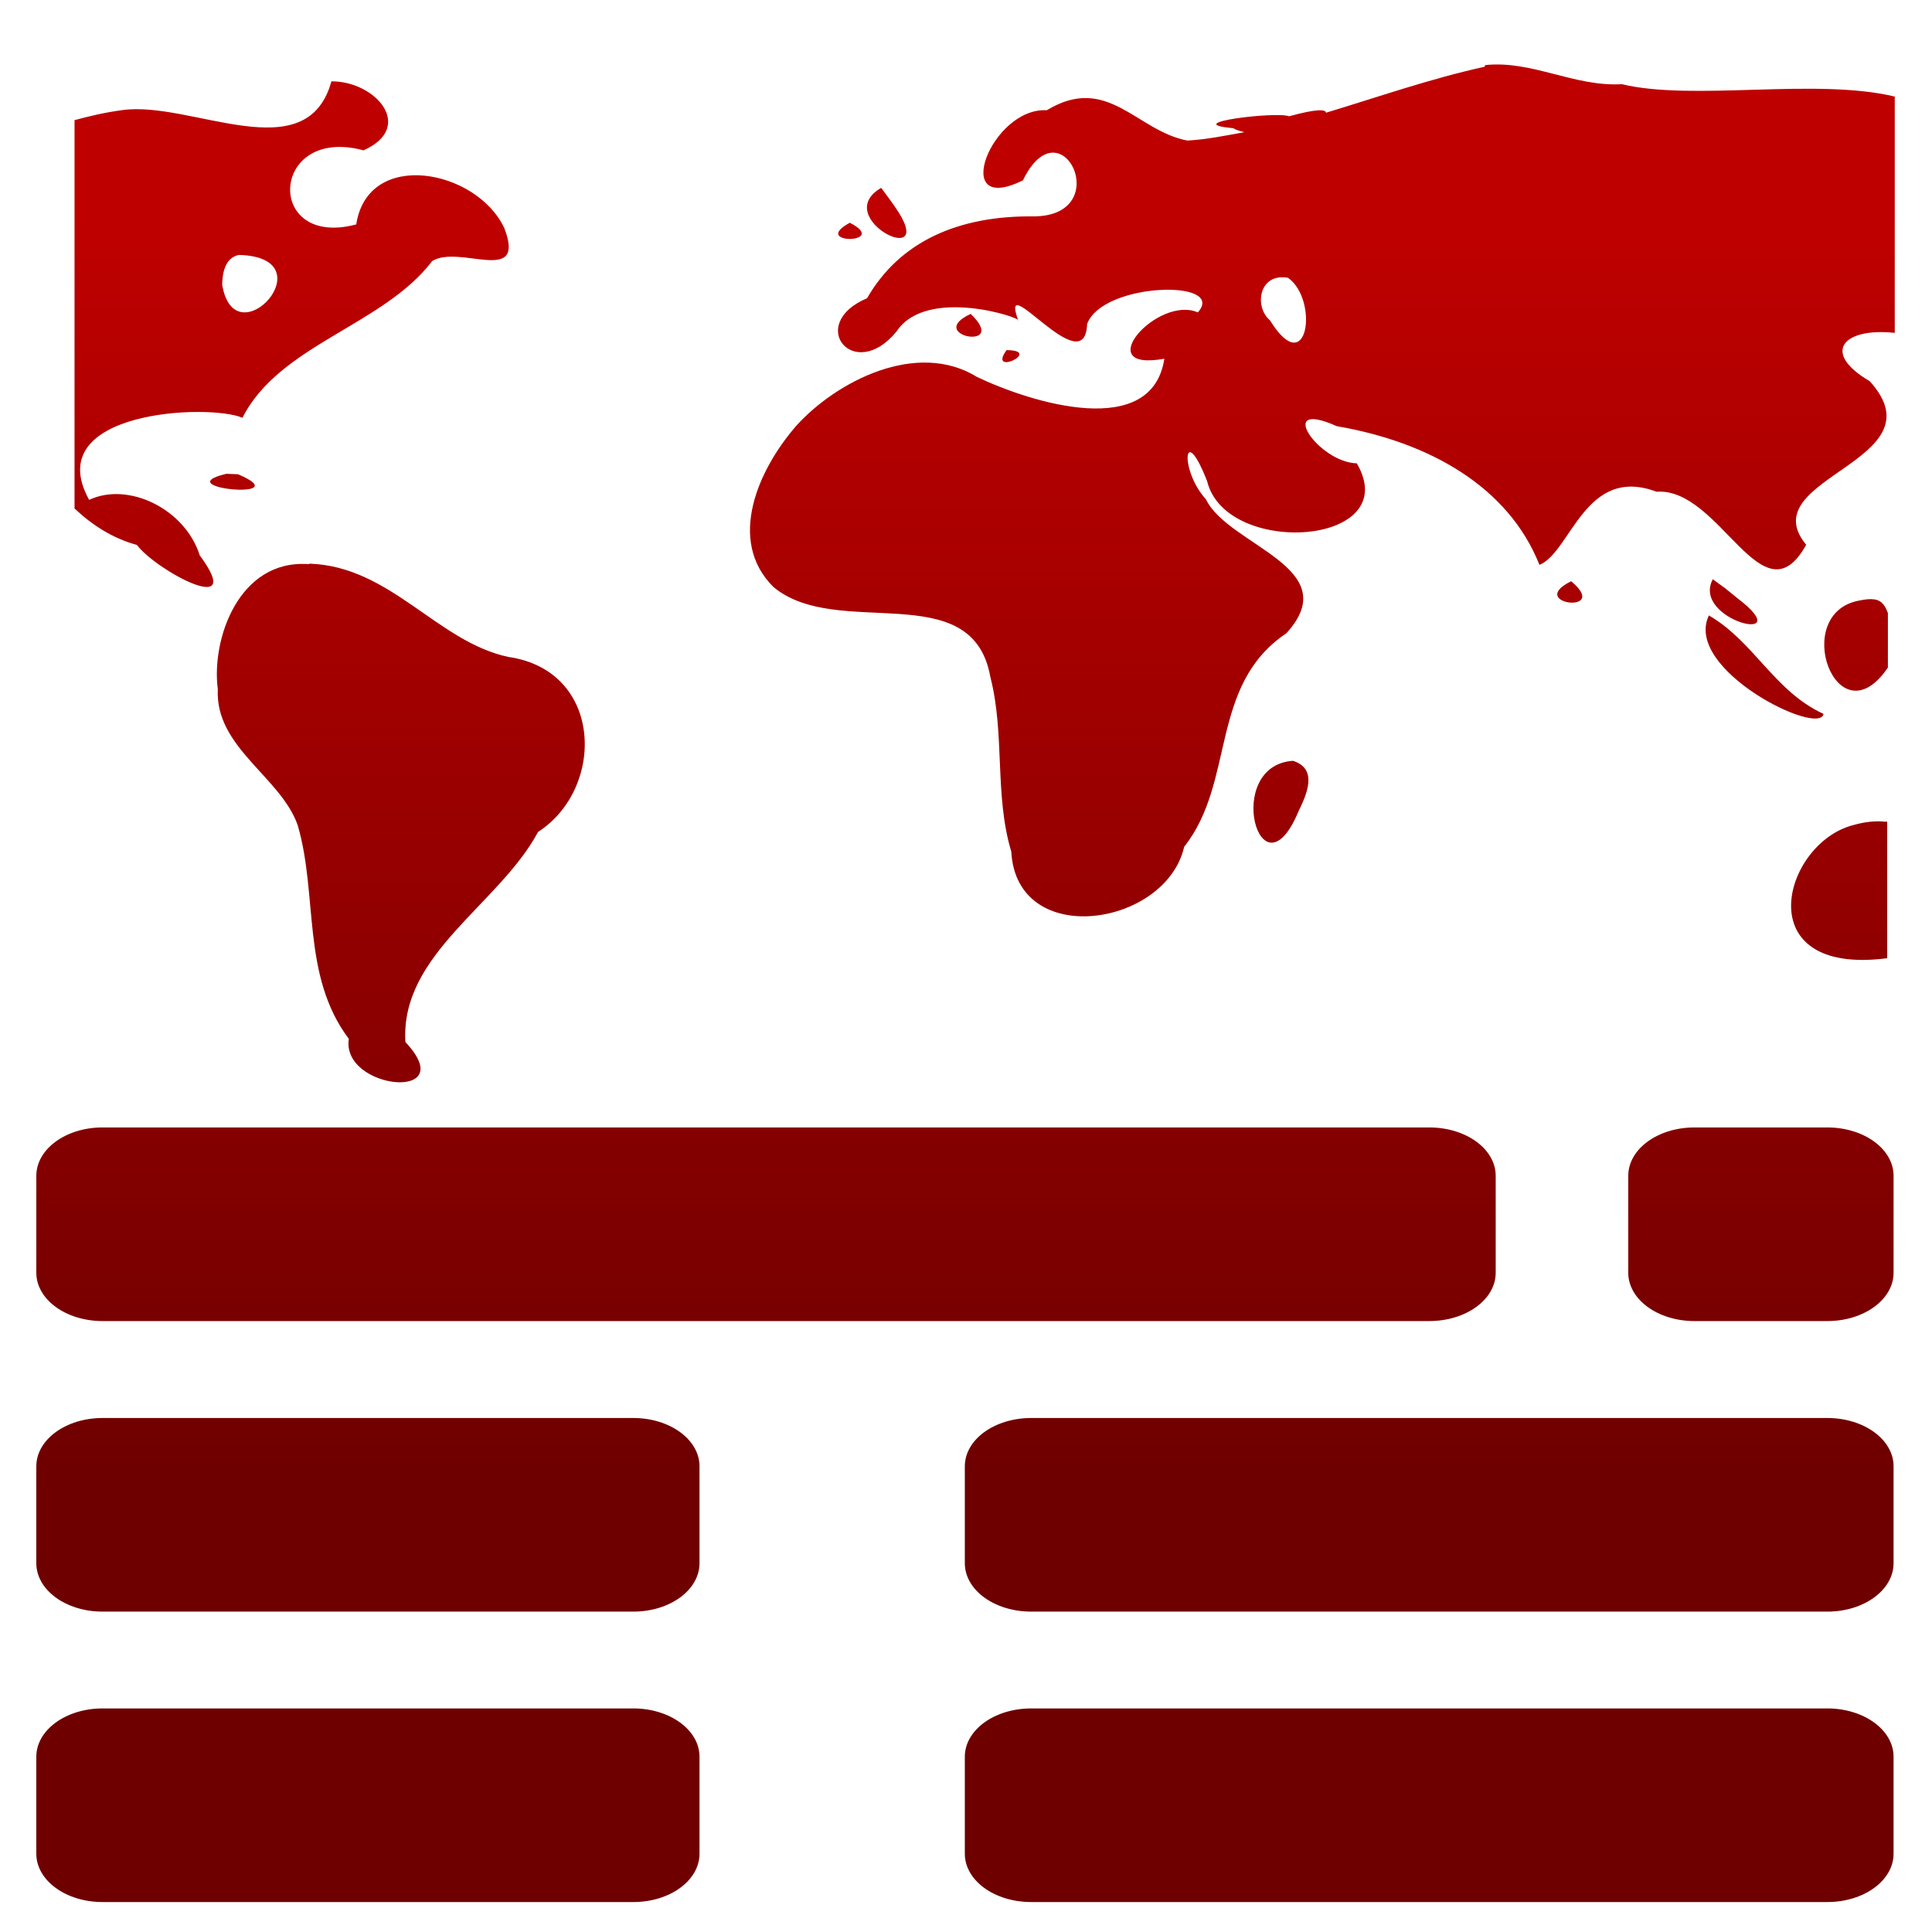 <svg xmlns="http://www.w3.org/2000/svg" xmlns:xlink="http://www.w3.org/1999/xlink" width="64" height="64" viewBox="0 0 64 64" version="1.1"><defs><linearGradient id="linear0" gradientUnits="userSpaceOnUse" x1="0" y1="0" x2="0" y2="1" gradientTransform="matrix(108.161,0,0,41.841,-23.523,7.312)"><stop offset="0" style="stop-color:#bf0000;stop-opacity:1;"/><stop offset="1" style="stop-color:#6e0000;stop-opacity:1;"/></linearGradient><linearGradient id="linear1" gradientUnits="userSpaceOnUse" x1="0" y1="0" x2="0" y2="1" gradientTransform="matrix(108.161,0,0,41.841,-23.523,7.312)"><stop offset="0" style="stop-color:#bf0000;stop-opacity:1;"/><stop offset="1" style="stop-color:#6e0000;stop-opacity:1;"/></linearGradient></defs><g id="surface1"><path style=" stroke:none;fill-rule:nonzero;fill:url(#linear0);" d="M 3.398 37.348 C 2.184 37.348 1.203 38.062 1.203 38.953 L 1.203 42.16 C 1.203 43.047 2.184 43.762 3.398 43.762 L 47.344 43.762 C 48.566 43.762 49.547 43.047 49.547 42.16 L 49.547 38.953 C 49.547 38.062 48.566 37.348 47.344 37.348 Z M 56.133 37.348 C 54.918 37.348 53.938 38.062 53.938 38.953 L 53.938 42.16 C 53.938 43.047 54.918 43.762 56.133 43.762 L 60.531 43.762 C 61.746 43.762 62.727 43.047 62.727 42.16 L 62.727 38.953 C 62.727 38.062 61.746 37.348 60.531 37.348 Z M 3.398 46.973 C 2.184 46.973 1.203 47.688 1.203 48.574 L 1.203 51.781 C 1.203 52.672 2.184 53.387 3.398 53.387 L 20.977 53.387 C 22.191 53.387 23.172 52.672 23.172 51.781 L 23.172 48.574 C 23.172 47.688 22.191 46.973 20.977 46.973 Z M 34.164 46.973 C 32.941 46.973 31.961 47.688 31.961 48.574 L 31.961 51.781 C 31.961 52.672 32.941 53.387 34.164 53.387 L 60.531 53.387 C 61.746 53.387 62.727 52.672 62.727 51.781 L 62.727 48.574 C 62.727 47.688 61.746 46.973 60.531 46.973 Z M 3.398 56.594 C 2.184 56.594 1.203 57.309 1.203 58.195 L 1.203 61.406 C 1.203 62.293 2.184 63.008 3.398 63.008 L 20.977 63.008 C 22.191 63.008 23.172 62.293 23.172 61.406 L 23.172 58.195 C 23.172 57.309 22.191 56.594 20.977 56.594 Z M 34.164 56.594 C 32.941 56.594 31.961 57.309 31.961 58.195 L 31.961 61.406 C 31.961 62.293 32.941 63.008 34.164 63.008 L 60.531 63.008 C 61.746 63.008 62.727 62.293 62.727 61.406 L 62.727 58.195 C 62.727 57.309 61.746 56.594 60.531 56.594 Z M 34.164 56.594 "/><path style=" stroke:none;fill-rule:nonzero;fill:url(#linear1);" d="M 49.18 2.211 C 47.383 2.605 45.648 3.215 43.926 3.734 C 43.918 3.625 43.641 3.594 42.703 3.852 C 42.289 3.684 39 4.082 40.855 4.246 C 40.953 4.316 41.09 4.34 41.219 4.379 C 40.594 4.492 39.973 4.621 39.332 4.656 C 37.648 4.34 36.691 2.43 34.676 3.652 C 32.836 3.547 31.441 7.188 33.887 5.973 C 35.152 3.363 36.977 7.16 34.238 7.168 C 31.75 7.141 29.805 7.996 28.723 9.879 C 26.695 10.734 28.281 12.711 29.699 10.98 C 30.695 9.469 33.895 10.543 33.734 10.621 C 33.047 8.766 35.938 12.727 36.012 10.734 C 36.52 9.344 40.66 9.246 39.68 10.348 C 38.344 9.77 36.074 12.34 38.57 11.883 C 38.164 14.582 34.18 13.352 32.367 12.488 C 30.375 11.258 27.723 12.625 26.387 14.094 C 25.117 15.547 24.07 17.898 25.617 19.441 C 27.742 21.223 32.203 19.059 32.805 22.418 C 33.297 24.324 32.934 26.328 33.5 28.211 C 33.676 31.461 38.625 30.695 39.227 28.051 C 40.938 25.891 40.043 22.707 42.613 20.977 C 44.605 18.793 40.684 18.082 39.945 16.535 C 39.074 15.59 39.195 13.906 39.988 15.941 C 40.609 18.477 46.539 18.082 44.945 15.348 C 43.672 15.32 42.215 13.191 44.281 14.117 C 47.344 14.645 49.961 16.113 50.996 18.711 C 52.039 18.293 52.504 15.398 54.875 16.289 C 56.988 16.137 58.383 20.656 59.832 18.047 C 57.992 15.816 64.352 15.289 61.938 12.629 C 60.305 11.668 61.07 10.844 62.766 11.027 L 62.766 3.199 C 60.148 2.57 56.098 3.359 53.727 2.789 C 52.137 2.879 50.754 1.992 49.199 2.156 Z M 10.98 2.688 C 10.164 5.676 6.324 3.324 4.047 3.648 C 3.41 3.734 2.945 3.855 2.469 3.98 L 2.469 16.844 C 3.066 17.406 3.75 17.84 4.535 18.051 C 5.172 18.902 8.188 20.516 6.617 18.398 C 6.129 16.855 4.25 15.949 2.953 16.559 C 1.301 13.582 6.965 13.367 8.031 13.84 C 9.258 11.414 12.684 10.789 14.32 8.645 C 15.227 8.09 17.438 9.473 16.707 7.559 C 15.793 5.605 12.188 4.914 11.801 7.434 C 8.754 8.246 8.934 4.145 12.043 4.98 C 13.77 4.207 12.434 2.676 10.965 2.695 Z M 29.191 6.223 C 27.457 7.227 31.176 9.039 29.645 6.848 C 29.5 6.637 29.344 6.434 29.191 6.223 Z M 28.152 7.379 C 26.809 8.105 29.516 8.082 28.152 7.379 Z M 7.91 8.445 C 10.891 8.52 7.773 11.941 7.359 9.426 C 7.371 9.074 7.434 8.547 7.91 8.445 Z M 42.668 9.203 C 43.699 9.934 43.324 12.633 42.07 10.613 C 41.527 10.148 41.715 9.027 42.668 9.203 Z M 32.156 10.398 C 30.602 11.117 33.469 11.66 32.156 10.398 Z M 33.344 11.598 C 32.699 12.488 34.57 11.609 33.344 11.598 Z M 7.5 15.695 C 5.48 16.172 9.938 16.586 7.887 15.711 Z M 10.227 18.688 C 7.91 18.52 6.996 21.18 7.215 22.828 C 7.117 24.762 9.305 25.734 9.863 27.34 C 10.543 29.676 9.977 32.309 11.555 34.414 C 11.297 36.102 15.301 36.508 13.43 34.52 C 13.25 31.605 16.531 29.969 17.824 27.559 C 20.062 26.113 19.988 22.215 16.84 21.762 C 14.48 21.258 12.941 18.762 10.254 18.672 Z M 56.738 19.188 C 56.016 20.555 59.645 21.41 57.559 19.82 L 57.16 19.496 Z M 52.047 19.254 C 50.52 20.008 53.387 20.375 52.047 19.254 Z M 62.078 19.855 C 61.953 19.836 61.793 19.852 61.605 19.891 C 59.273 20.301 60.855 24.594 62.539 22.113 L 62.539 20.309 C 62.457 20.09 62.352 19.891 62.086 19.855 Z M 56.609 20.387 C 55.75 22.18 60.285 24.414 60.406 23.648 C 58.781 22.906 58.109 21.258 56.609 20.387 Z M 42.832 25.203 C 40.496 25.359 41.746 29.906 43.016 26.875 C 43.262 26.359 43.691 25.477 42.832 25.203 Z M 62.473 27.223 C 62.148 27.184 61.777 27.219 61.363 27.34 C 59.047 27.965 57.879 32.344 62.516 31.742 L 62.516 27.227 C 62.504 27.227 62.488 27.207 62.473 27.207 Z M 62.473 27.223 "/></g></svg>
